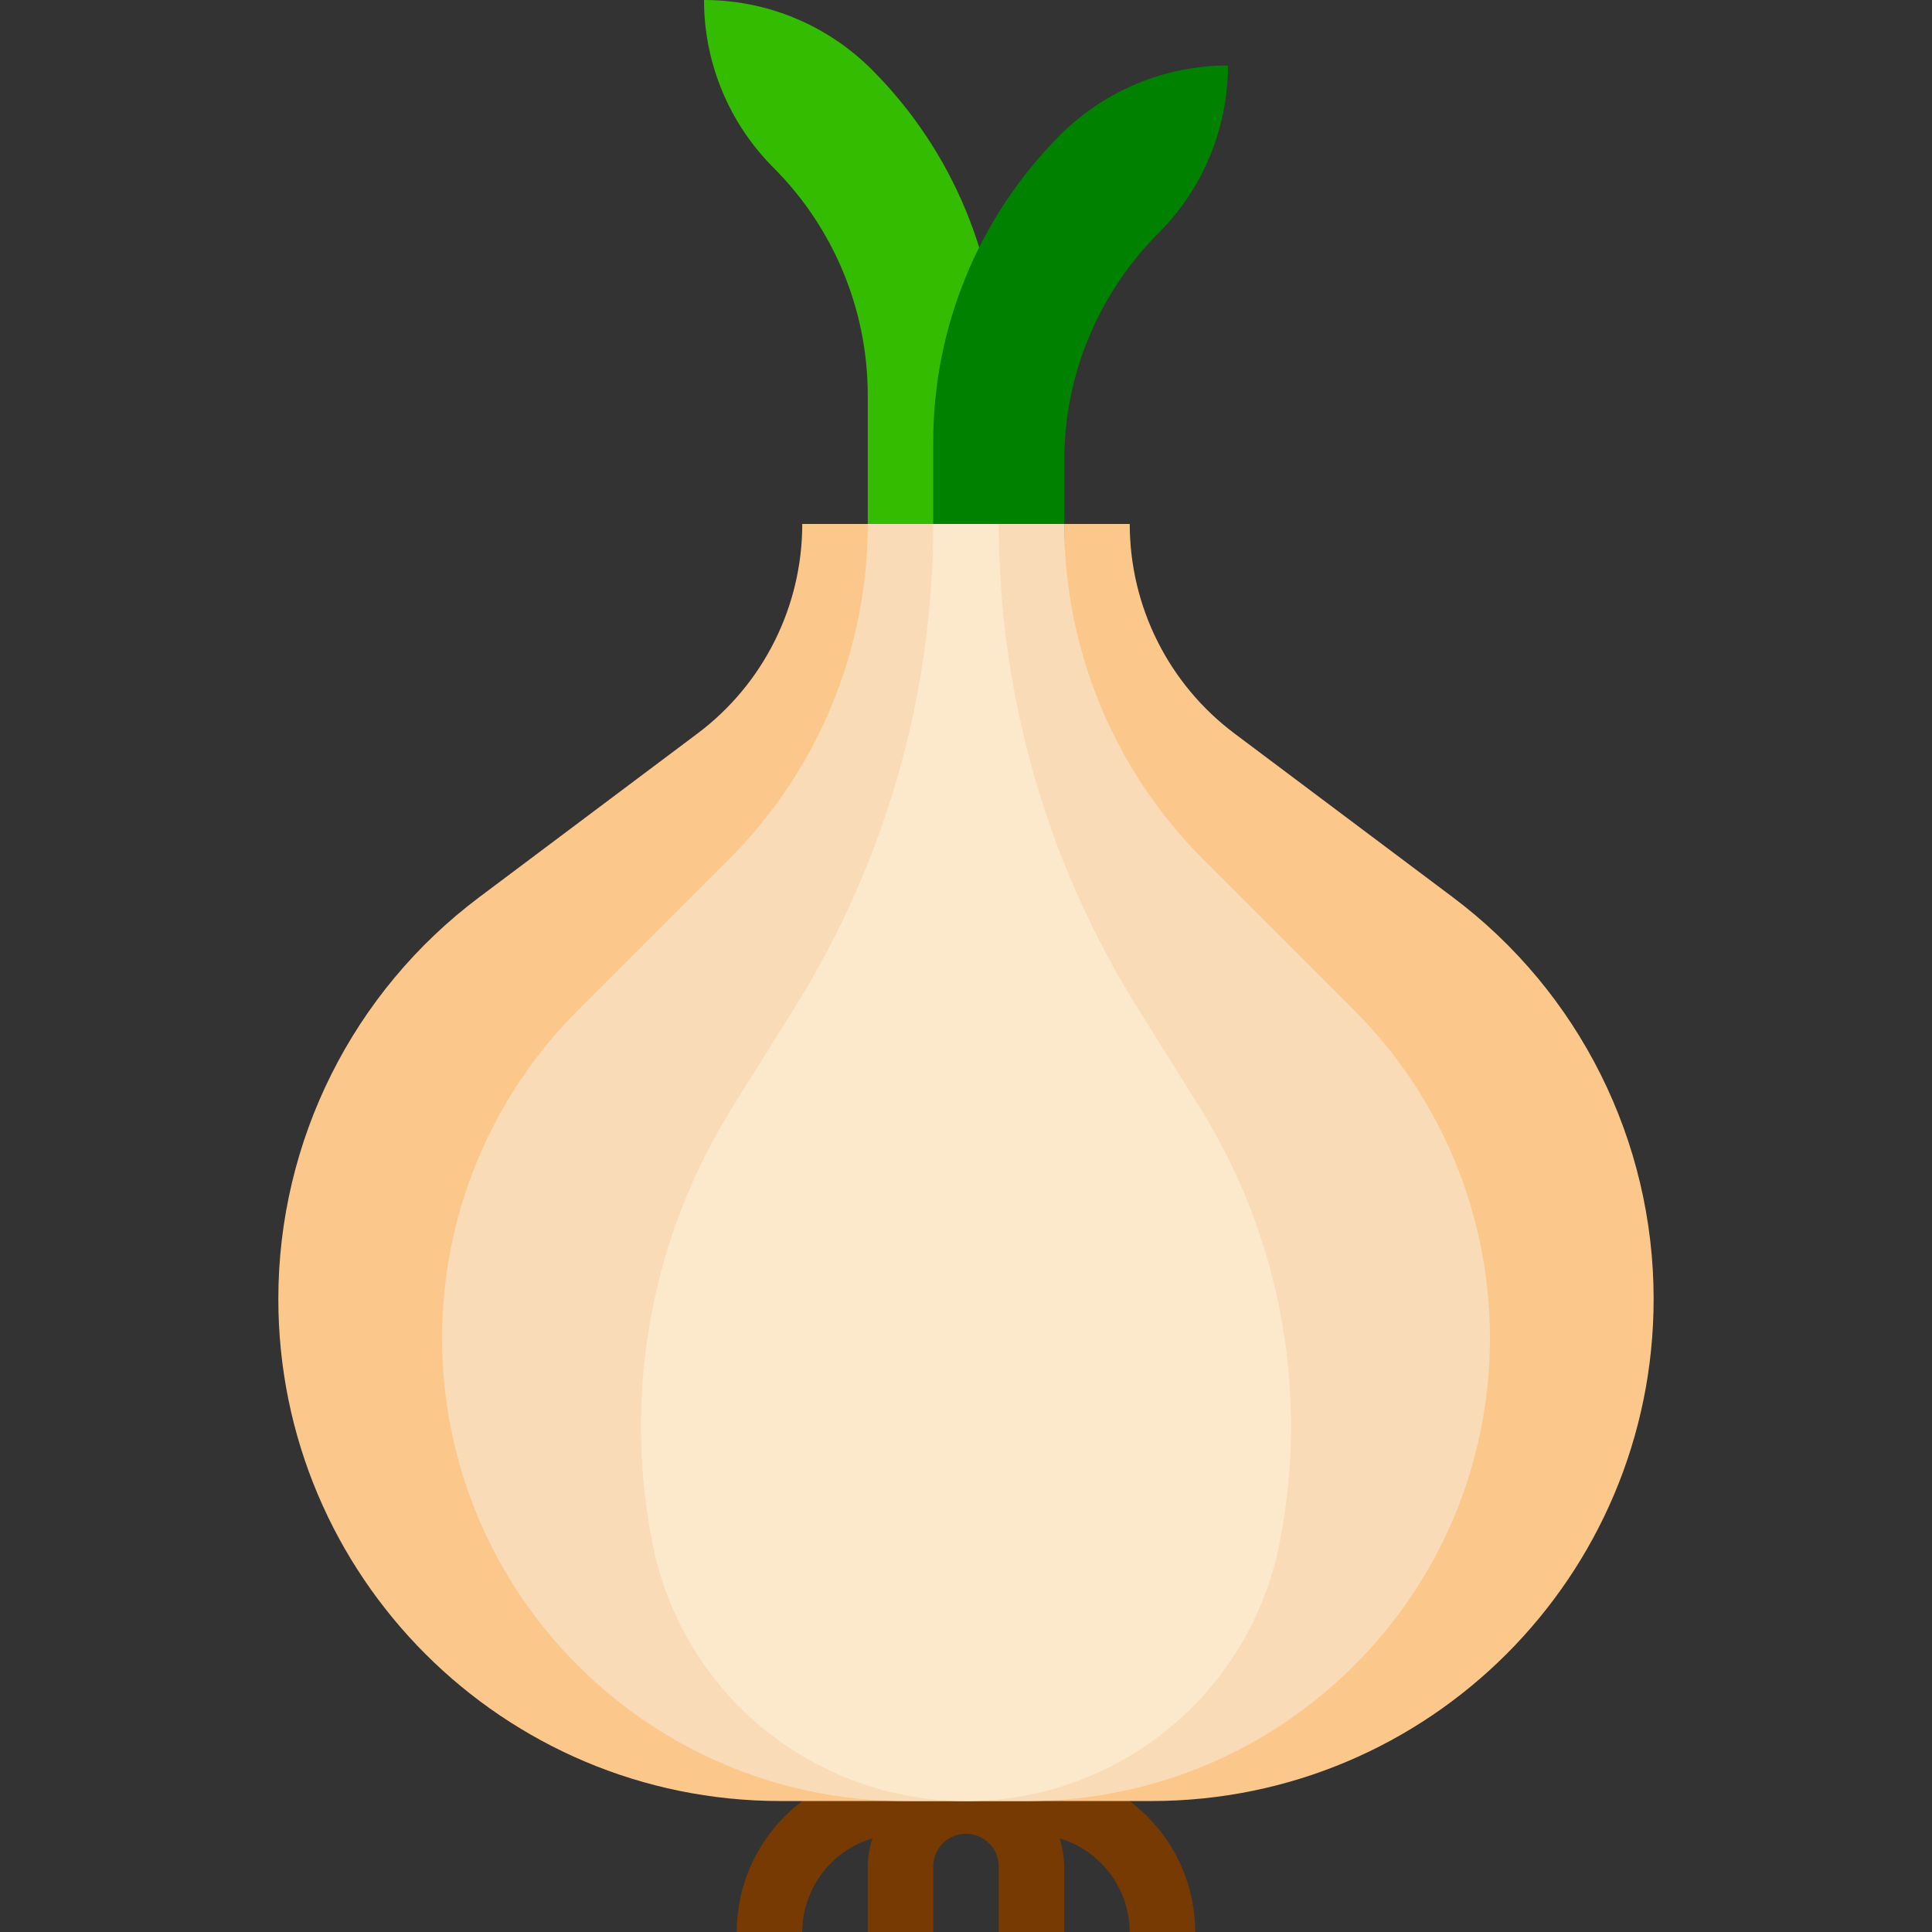 <svg width="48" height="48" viewBox="0 0 48 48" fill="none" xmlns="http://www.w3.org/2000/svg">
<rect x="0" y="0" width="48" height="48" fill="#333333" stroke="none"/>
<path d="M25.627 43.933H22.372C20.127 43.935 18.307 45.755 18.305 48H19.932C19.936 46.926 20.643 45.981 21.674 45.674C21.601 45.901 21.562 46.136 21.559 46.373V48H23.186V46.373C23.186 45.924 23.55 45.56 24 45.56C24.449 45.56 24.813 45.924 24.813 46.373V48H26.44V46.373C26.437 46.136 26.398 45.9 26.326 45.674C27.356 45.981 28.063 46.926 28.067 48H29.695C29.692 45.755 27.872 43.935 25.627 43.933Z" fill="#763A02"/>
<path d="M19.932 13.017C19.932 15.066 18.968 16.995 17.329 18.224L11.905 22.292C8.763 24.648 6.915 28.345 6.915 32.272C6.915 39.161 12.5 44.746 19.389 44.746H28.61C35.499 44.746 41.084 39.161 41.084 32.272C41.085 28.345 39.236 24.648 36.095 22.292L30.671 18.224C29.032 16.995 28.068 15.066 28.068 13.017H19.932Z" fill="#FCC78A"/>
<path d="M21.559 13.017V9.82C21.559 7.7 20.716 5.666 19.217 4.166C18.112 3.061 17.491 1.563 17.491 0C19.054 0 20.552 0.621 21.657 1.726C23.678 3.746 24.813 6.486 24.813 9.344V13.017H21.559Z" fill="#33BC00"/>
<path d="M26.441 14.644V11.447C26.441 9.327 27.283 7.293 28.783 5.793C29.888 4.688 30.509 3.19 30.509 1.627C28.946 1.627 27.447 2.248 26.342 3.353C24.322 5.373 23.187 8.113 23.186 10.971V14.644H26.441Z" fill="#008100"/>
<path d="M37.017 33.241C37.017 39.595 31.866 44.746 25.512 44.746H22.489C16.135 44.746 10.983 39.595 10.983 33.241C10.983 30.189 12.195 27.263 14.353 25.105L18.108 21.35C20.318 19.14 21.56 16.143 21.56 13.017H26.441C26.441 16.143 27.683 19.14 29.893 21.35L33.648 25.105C35.805 27.263 37.017 30.189 37.017 33.241Z" fill="#FADBB7"/>
<path d="M16.215 38.364C16.957 42.075 20.216 44.746 24 44.746C27.785 44.746 31.043 42.075 31.785 38.364C32.533 34.625 31.824 30.741 29.803 27.508L28.263 25.045C26.009 21.438 24.814 17.27 24.814 13.017H23.187C23.187 17.27 21.991 21.438 19.737 25.045L18.197 27.508C16.176 30.741 15.467 34.625 16.215 38.364Z" fill="#FCE9CC"/>
</svg>
